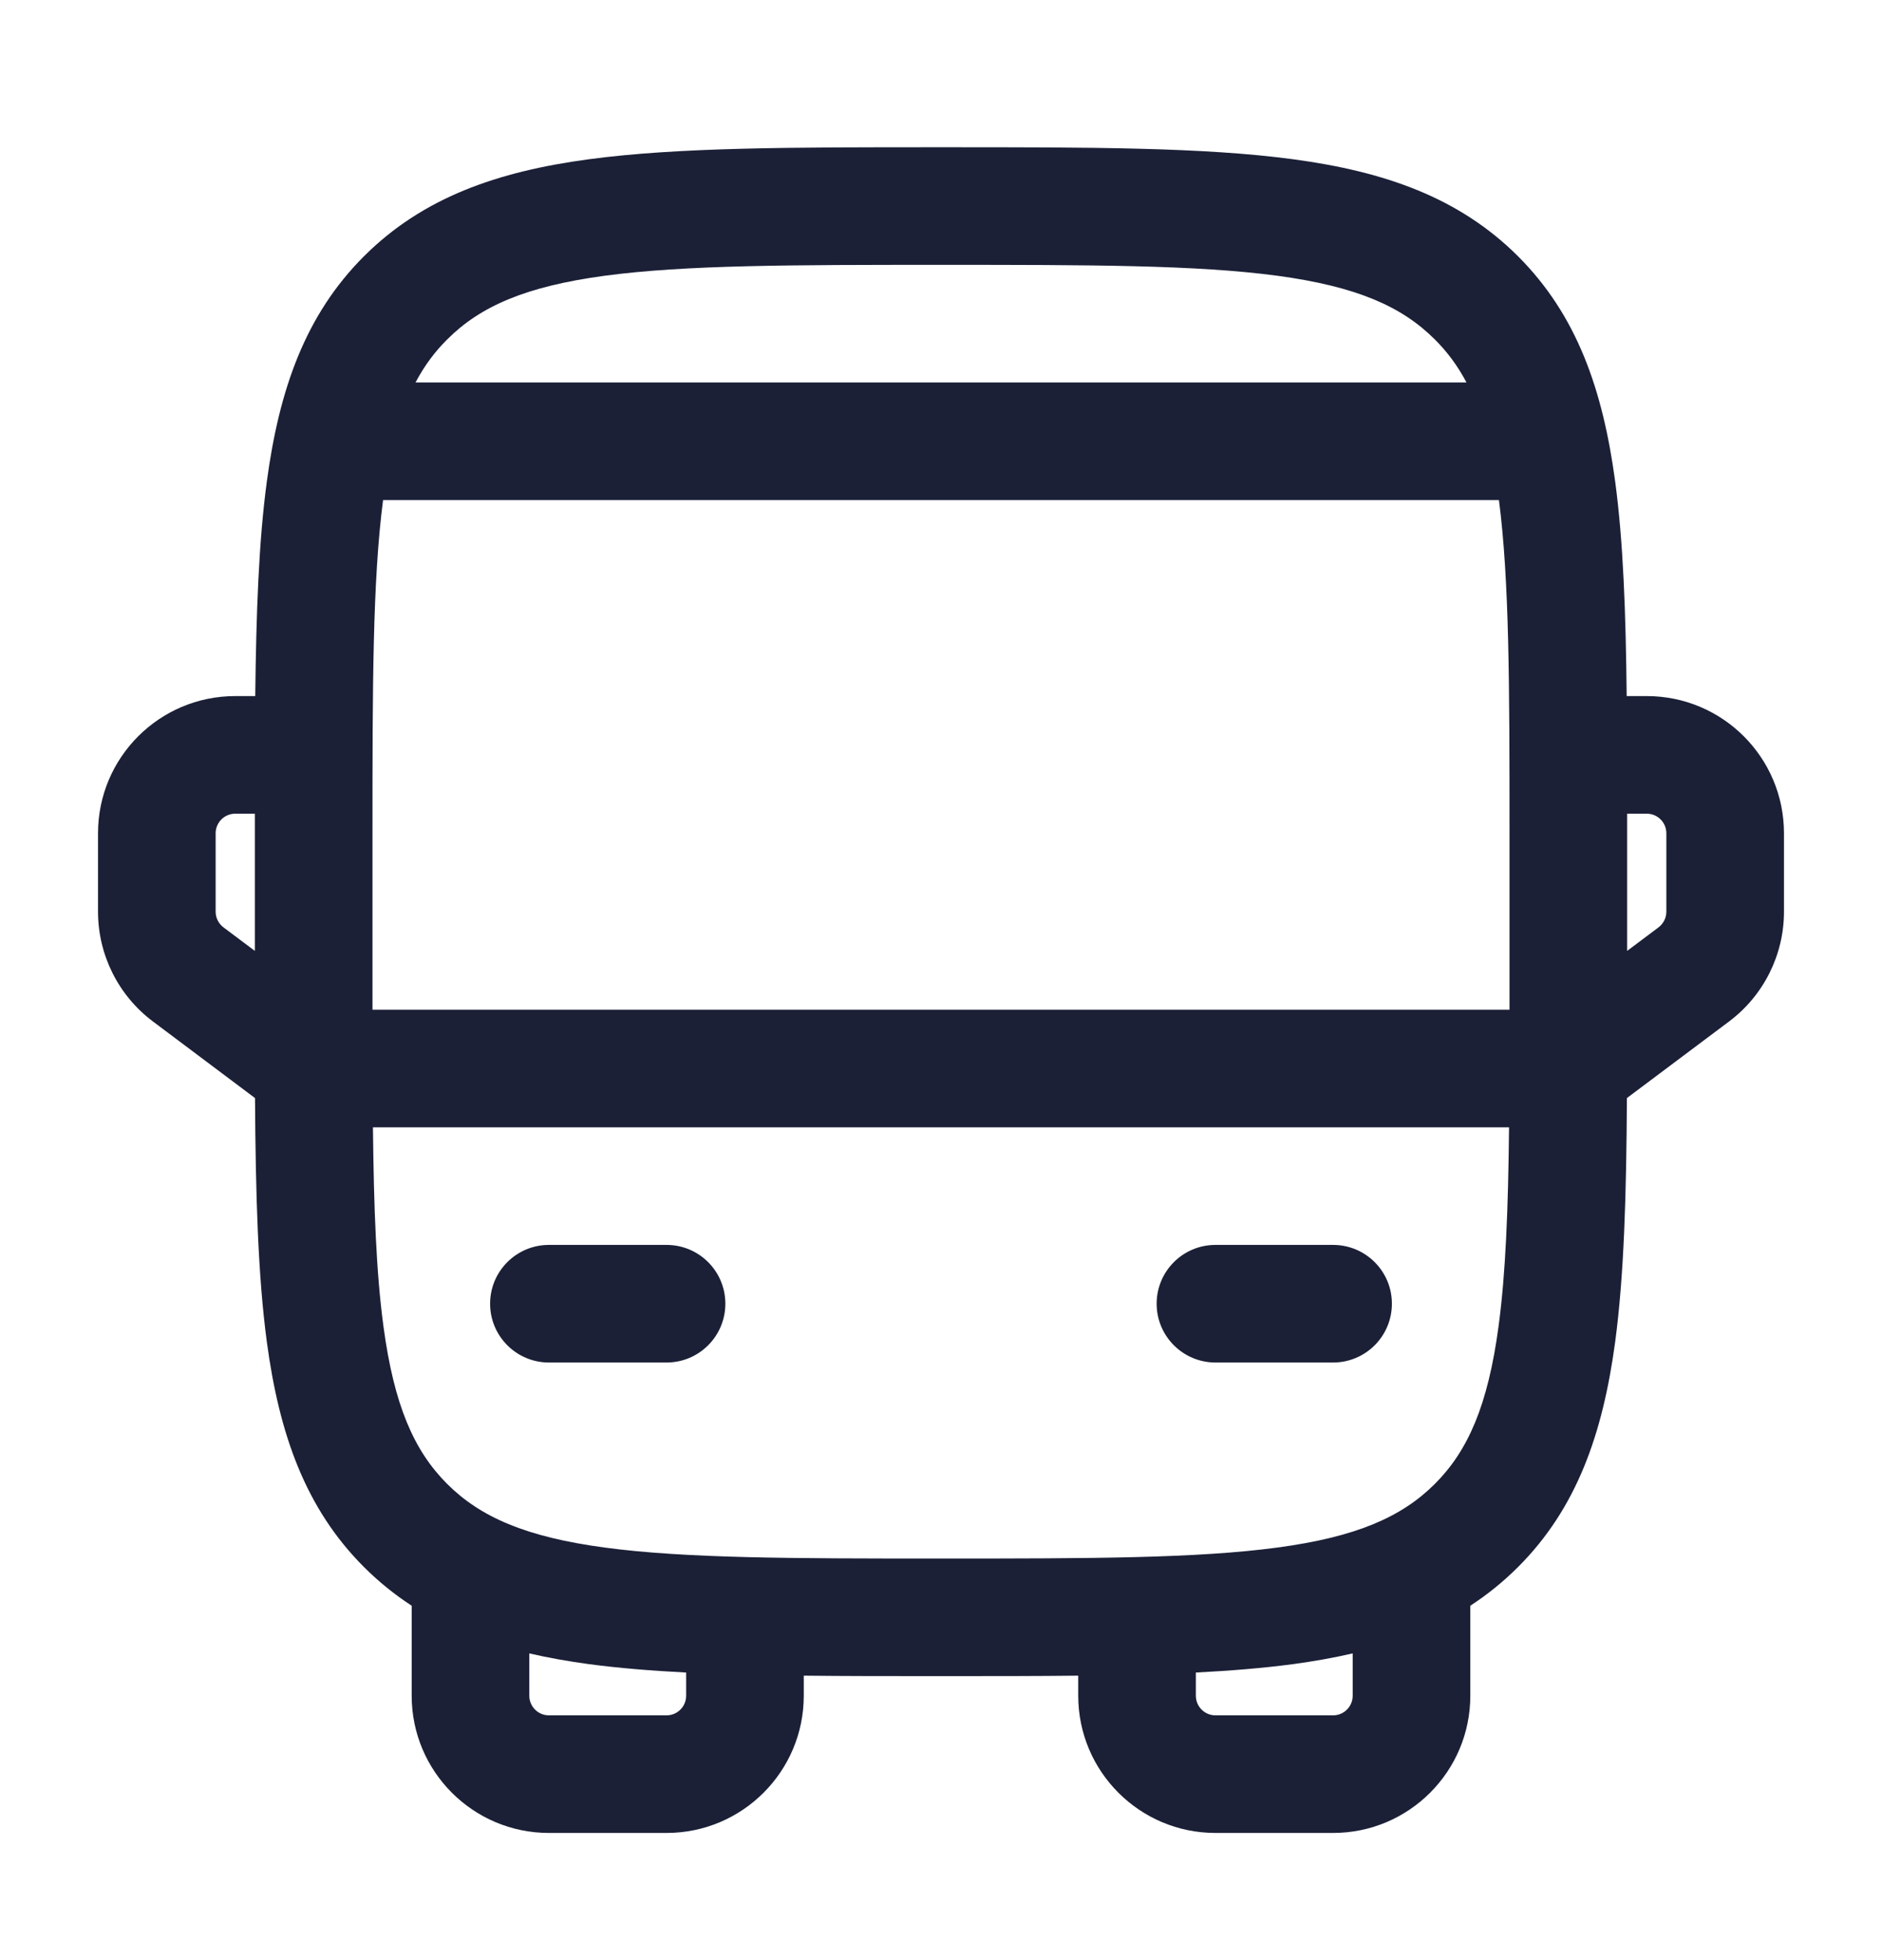 <svg width="24" height="25" viewBox="0 0 24 25" fill="none" xmlns="http://www.w3.org/2000/svg">
<path fill-rule="evenodd" clip-rule="evenodd" d="M11.944 1.878H12.056C13.894 1.878 15.35 1.878 16.489 2.031C17.661 2.188 18.61 2.521 19.359 3.269C20.107 4.017 20.439 4.966 20.597 6.139C20.7 6.903 20.733 7.809 20.744 8.878H21C21.966 8.878 22.75 9.661 22.75 10.628V11.628C22.75 12.178 22.491 12.697 22.05 13.028L20.747 14.005C20.74 15.237 20.711 16.265 20.597 17.117C20.439 18.289 20.107 19.238 19.359 19.986C19.169 20.176 18.966 20.339 18.75 20.48V21.628C18.75 22.594 17.966 23.378 17 23.378H15.5C14.534 23.378 13.75 22.594 13.75 21.628V21.372C13.225 21.378 12.662 21.378 12.056 21.378H11.944C11.338 21.378 10.775 21.378 10.25 21.372V21.628C10.25 22.594 9.466 23.378 8.5 23.378H7C6.034 23.378 5.25 22.594 5.25 21.628V20.48C5.034 20.339 4.831 20.176 4.641 19.986C3.893 19.238 3.561 18.289 3.403 17.117C3.289 16.265 3.26 15.237 3.252 14.005L1.95 13.028C1.509 12.697 1.25 12.178 1.25 11.628V10.628C1.25 9.661 2.034 8.878 3 8.878H3.255C3.267 7.809 3.3 6.903 3.403 6.139C3.561 4.966 3.893 4.017 4.641 3.269C5.39 2.521 6.339 2.188 7.511 2.031C8.65 1.878 10.106 1.878 11.944 1.878ZM3.25 10.378H3C2.862 10.378 2.75 10.49 2.75 10.628V11.628C2.75 11.706 2.787 11.78 2.85 11.828L3.25 12.128L3.25 10.571C3.25 10.506 3.25 10.442 3.25 10.378ZM4.756 14.378C4.767 15.411 4.798 16.236 4.89 16.917C5.025 17.923 5.279 18.503 5.702 18.926C6.125 19.349 6.705 19.603 7.711 19.738C8.739 19.876 10.093 19.878 12 19.878C13.907 19.878 15.261 19.876 16.289 19.738C17.295 19.603 17.875 19.349 18.298 18.926C18.721 18.503 18.975 17.923 19.11 16.917C19.202 16.236 19.233 15.411 19.244 14.378H4.756ZM19.25 12.878H4.75C4.75 12.795 4.75 12.712 4.75 12.628V10.628C4.75 8.745 4.752 7.401 4.885 6.378H19.115C19.248 7.401 19.25 8.745 19.25 10.628V12.628C19.25 12.712 19.25 12.795 19.25 12.878ZM20.75 12.128L21.15 11.828C21.213 11.78 21.25 11.706 21.25 11.628V10.628C21.25 10.49 21.138 10.378 21 10.378H20.75C20.75 10.442 20.75 10.506 20.75 10.571V12.128ZM18.701 4.878C18.588 4.664 18.455 4.486 18.298 4.33C17.875 3.906 17.295 3.653 16.289 3.517C15.261 3.379 13.907 3.378 12 3.378C10.093 3.378 8.739 3.379 7.711 3.517C6.705 3.653 6.125 3.906 5.702 4.33C5.545 4.486 5.412 4.664 5.299 4.878H18.701ZM6.75 21.088V21.628C6.75 21.766 6.862 21.878 7 21.878H8.5C8.638 21.878 8.75 21.766 8.75 21.628V21.332C8.301 21.309 7.888 21.275 7.511 21.225C7.246 21.189 6.992 21.144 6.75 21.088ZM15.25 21.332V21.628C15.25 21.766 15.362 21.878 15.5 21.878H17C17.138 21.878 17.25 21.766 17.25 21.628V21.088C17.008 21.144 16.754 21.189 16.489 21.225C16.112 21.275 15.699 21.309 15.25 21.332ZM6.25 16.628C6.25 16.213 6.586 15.878 7 15.878H8.5C8.914 15.878 9.25 16.213 9.25 16.628C9.25 17.042 8.914 17.378 8.5 17.378H7C6.586 17.378 6.25 17.042 6.25 16.628ZM14.75 16.628C14.75 16.213 15.086 15.878 15.5 15.878H17C17.414 15.878 17.75 16.213 17.75 16.628C17.75 17.042 17.414 17.378 17 17.378H15.5C15.086 17.378 14.75 17.042 14.75 16.628Z" fill="#1B2037"/>
</svg>
